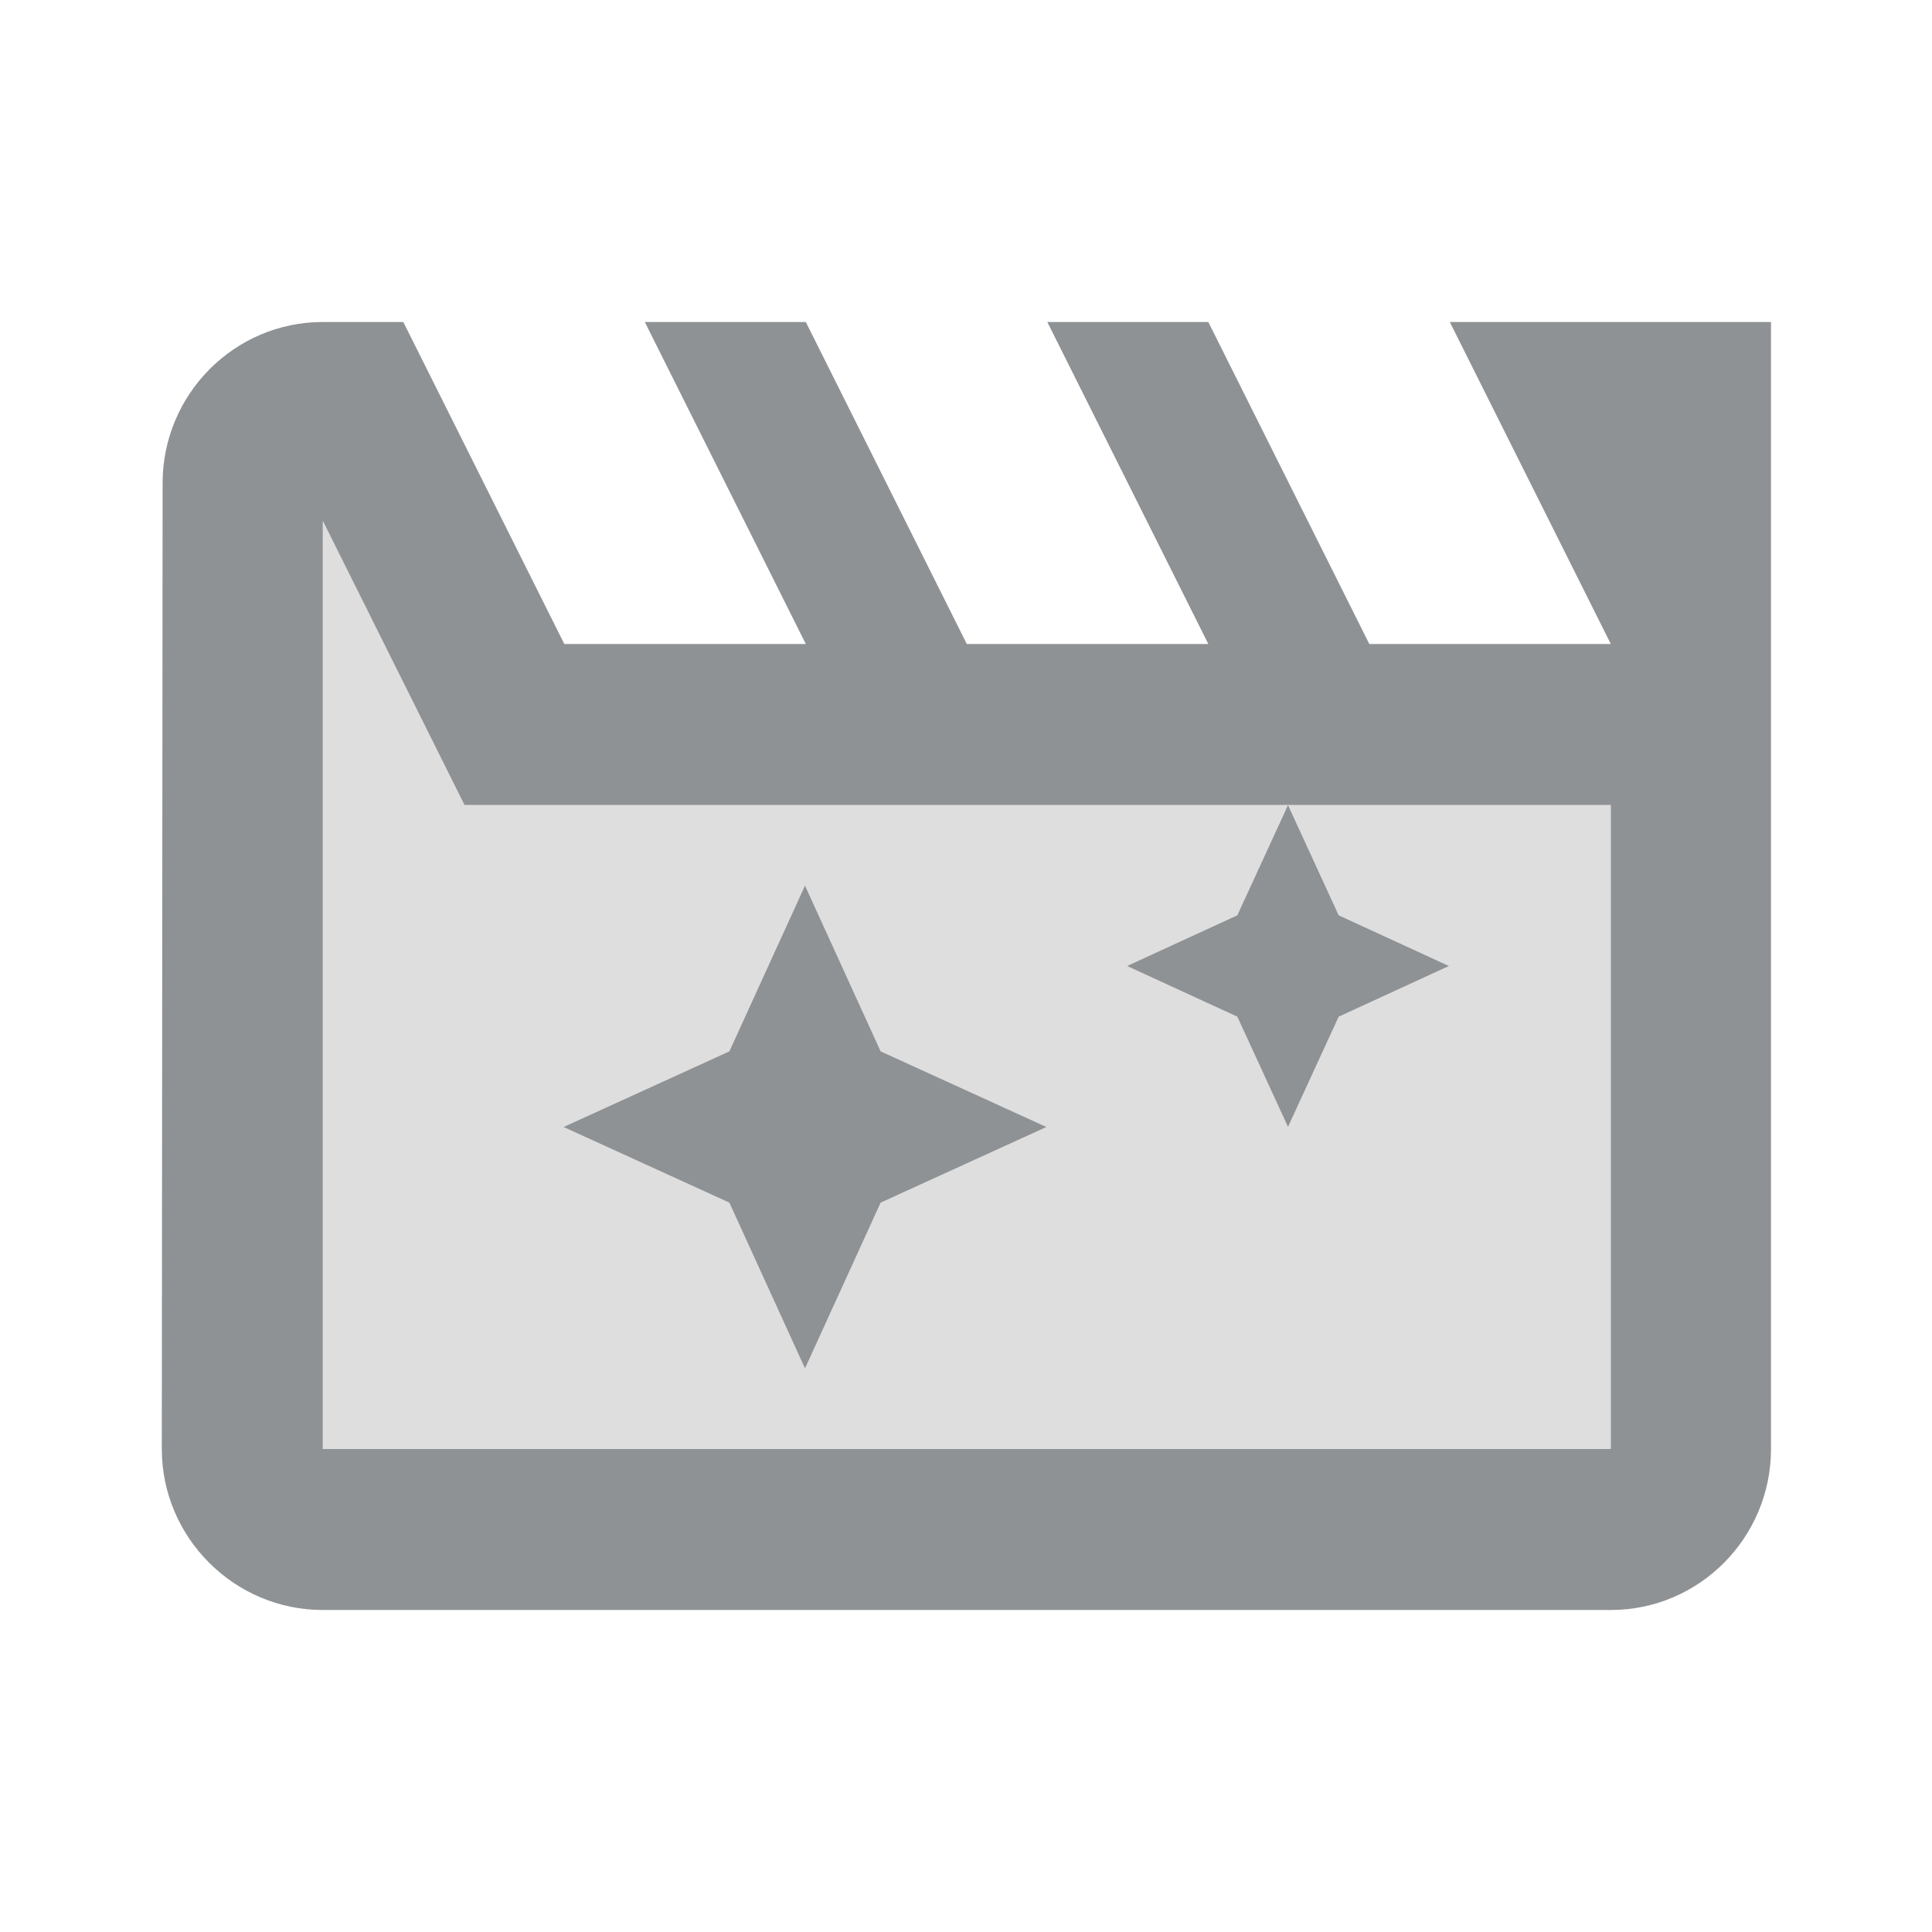 <svg width="24" height="24" viewBox="0 0 24 24" fill="none" xmlns="http://www.w3.org/2000/svg">
<path opacity="0.3" d="M16.63 11.37L18 12L16.63 12.63L16 14L15.37 12.63L14 12L15.37 11.37L16 10H5.77L4.01 6.47V18H20.01V10H16L16.63 11.37ZM10.94 14.94L10 17L9.06 14.94L7 14L9.06 13.06L10 11L10.94 13.06L13 14L10.94 14.94Z" fill="#8F9294"/>
<path d="M10 11L9.06 13.06L7 14L9.06 14.94L10 17L10.94 14.94L13 14L10.94 13.06L10 11ZM18.01 4L20.01 8H17.01L15.01 4H13.01L15.01 8H12.01L10.01 4H8.01L10.01 8H7.01L5.01 4H4.01C2.91 4 2.02 4.9 2.02 6L2.01 18C2.01 19.1 2.91 20 4.01 20H20.01C21.11 20 22 19.1 22 18V4H18.01ZM20.01 18H4.01V6.47L5.77 10H16L15.37 11.37L14 12L15.37 12.63L16 14L16.63 12.63L18 12L16.63 11.37L16 10H20.01V18Z" fill="#8F9294"/>
</svg>
